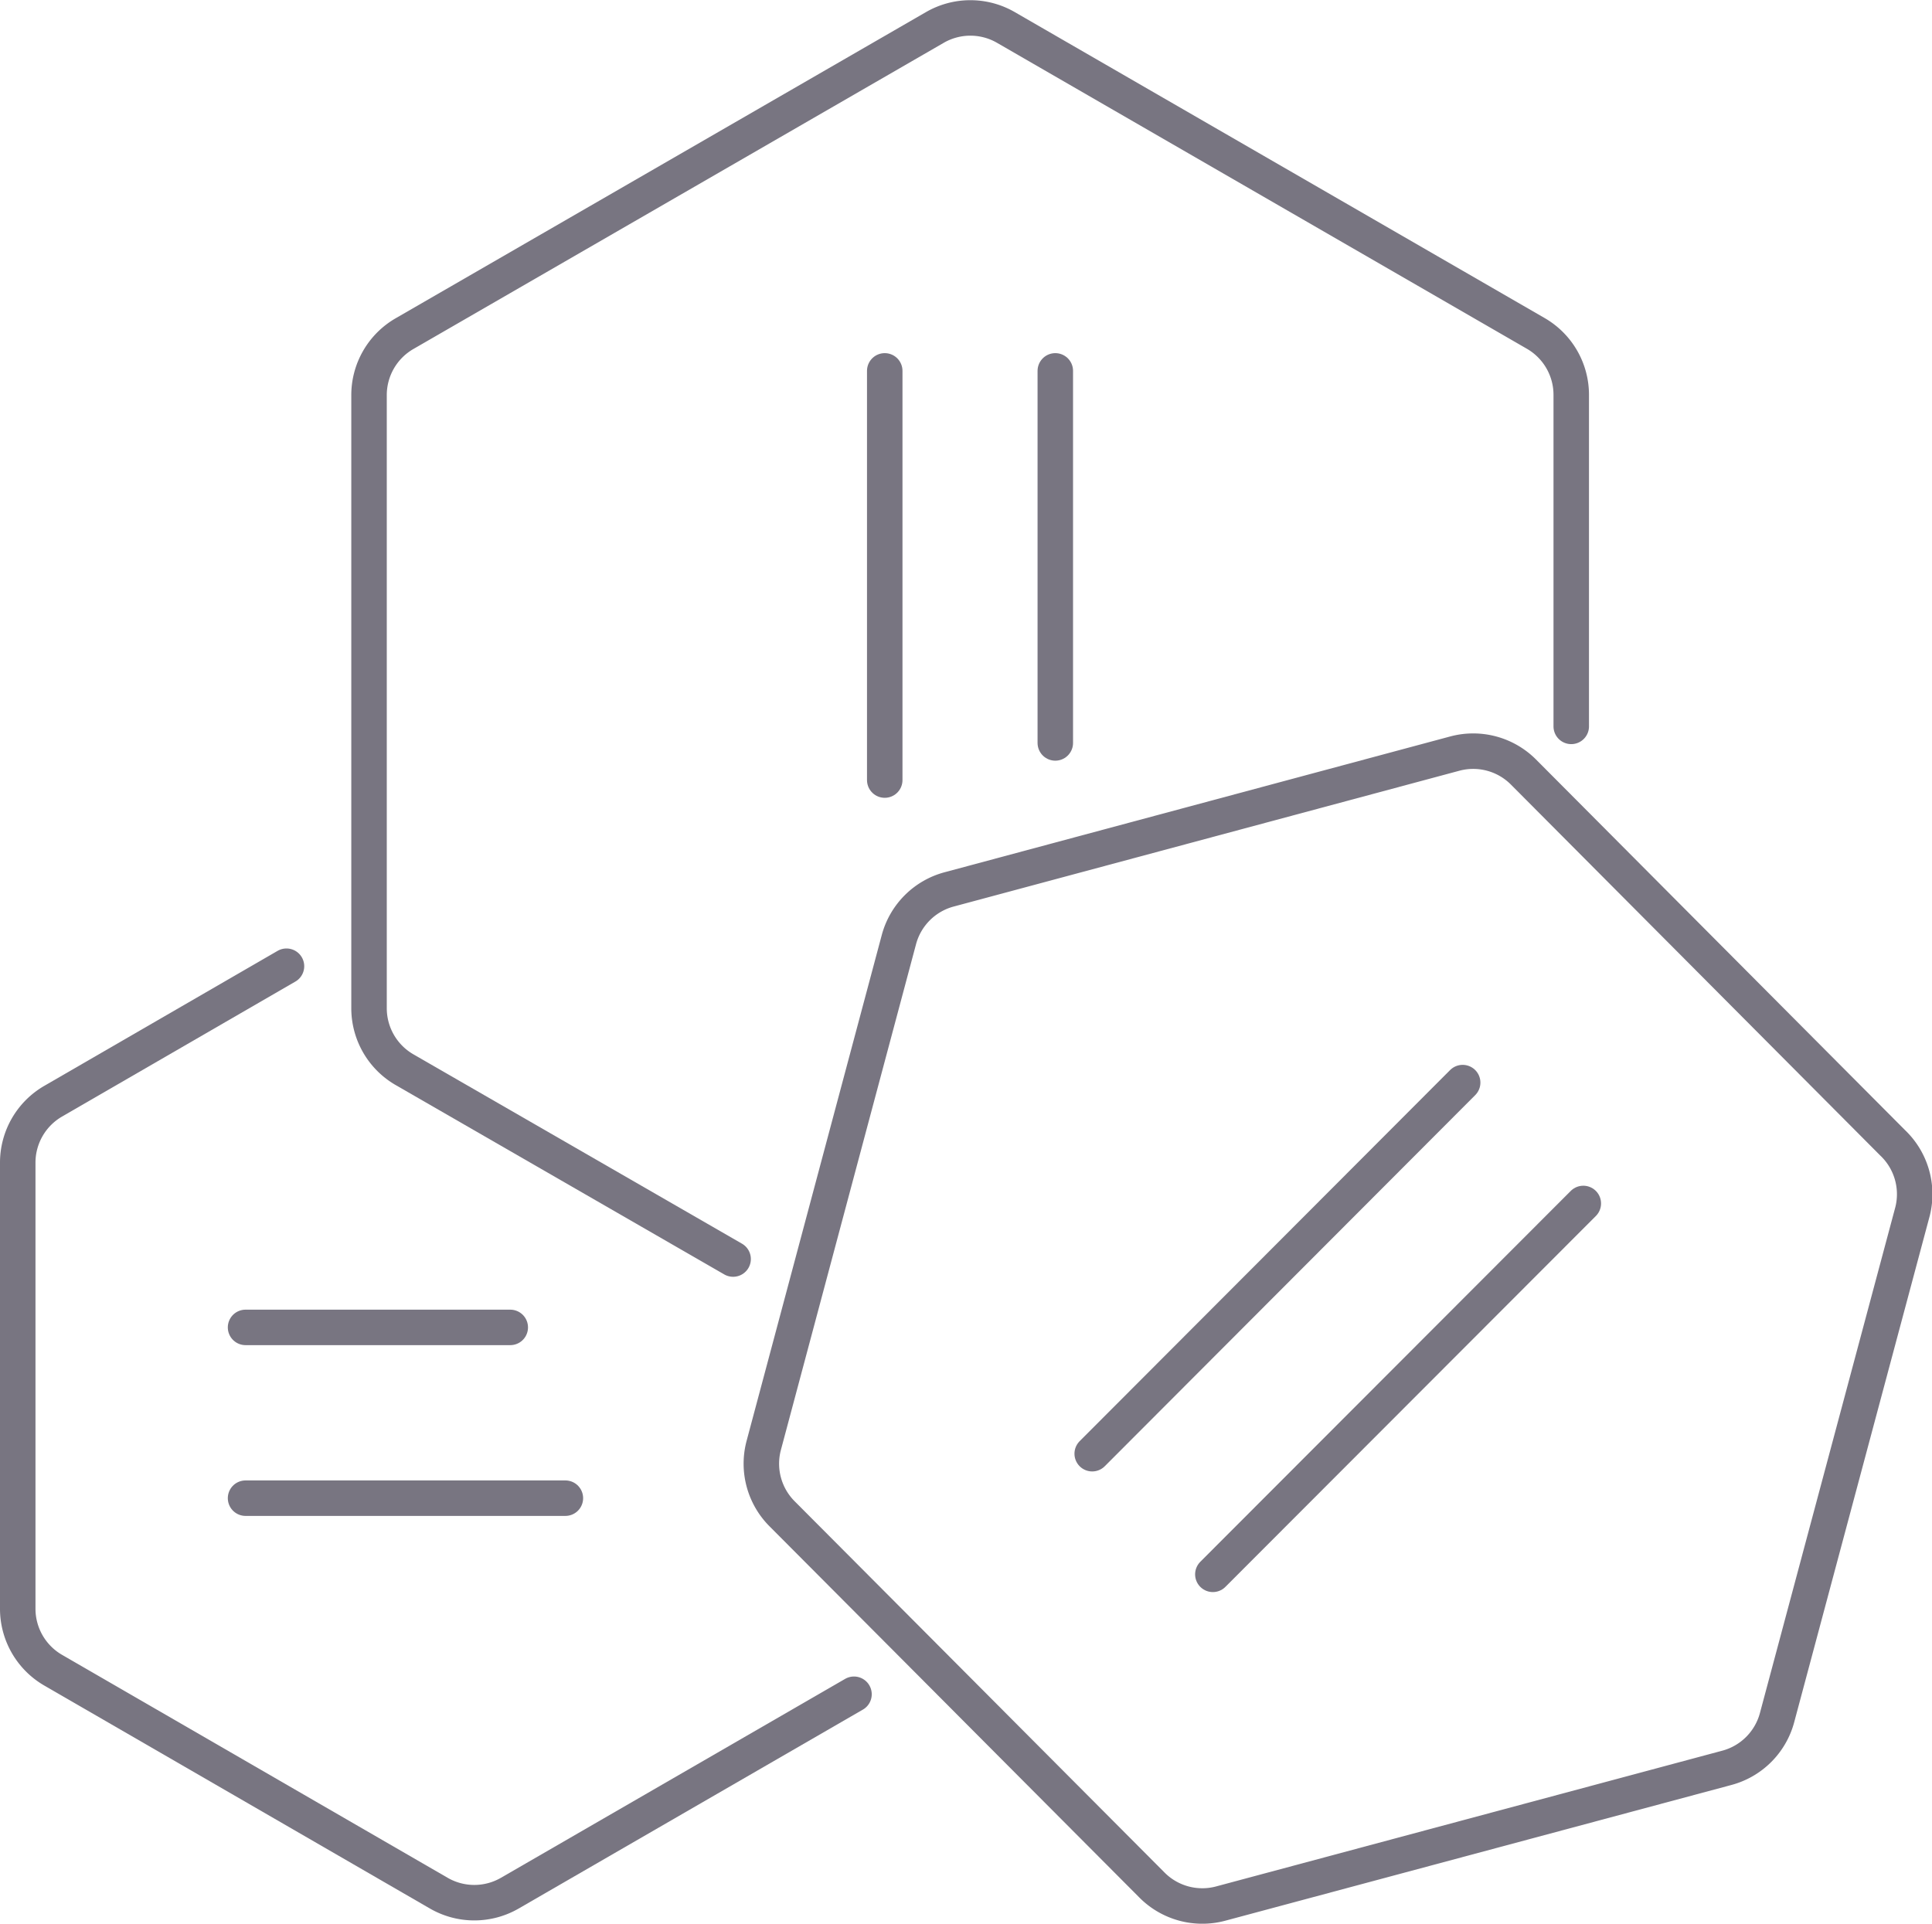 <svg xmlns="http://www.w3.org/2000/svg" viewBox="0 0 81.67 81.33"><defs><style>.cls-1{fill:none;stroke:#787581;stroke-linecap:round;stroke-linejoin:round;stroke-width:1.5px;}</style></defs><title>organisms_x80</title><g id="Ebene_2" data-name="Ebene 2"><g id="Ebene_1-2" data-name="Ebene 1"><path class="cls-1" d="M12.11,40.85l-9.85,5.7A3,3,0,0,0,.75,49.17V68a3,3,0,0,0,1.51,2.62l16.29,9.42a3,3,0,0,0,3,0l14.55-8.41"/><path class="cls-1" d="M66.42,30.71v-14a3,3,0,0,0-1.51-2.62L42.52,1.16a3,3,0,0,0-3,0L17.11,14.1a3,3,0,0,0-1.51,2.62V42.61a3,3,0,0,0,1.51,2.62l13.88,8"/><path class="cls-1" d="M33.06,64,48.7,79.7a3,3,0,0,0,2.9.78L73,74.74a3,3,0,0,0,2.12-2.12l5.73-21.41A3,3,0,0,0,80,48.31L64.4,32.64a3,3,0,0,0-2.9-.78L40.13,37.6A3,3,0,0,0,38,39.72L32.28,61.13A3,3,0,0,0,33.06,64Z"/><line class="cls-1" x1="51.27" y1="66.56" x2="66.93" y2="50.88"/><line class="cls-1" x1="46.17" y1="61.46" x2="61.83" y2="45.77"/><line class="cls-1" x1="37.4" y1="15.68" x2="37.4" y2="32.98"/><line class="cls-1" x1="44.61" y1="15.68" x2="44.61" y2="31.41"/><line class="cls-1" x1="21.57" y1="56.12" x2="10.38" y2="56.12"/><line class="cls-1" x1="23.9" y1="63.34" x2="10.38" y2="63.34"/></g></g></svg>